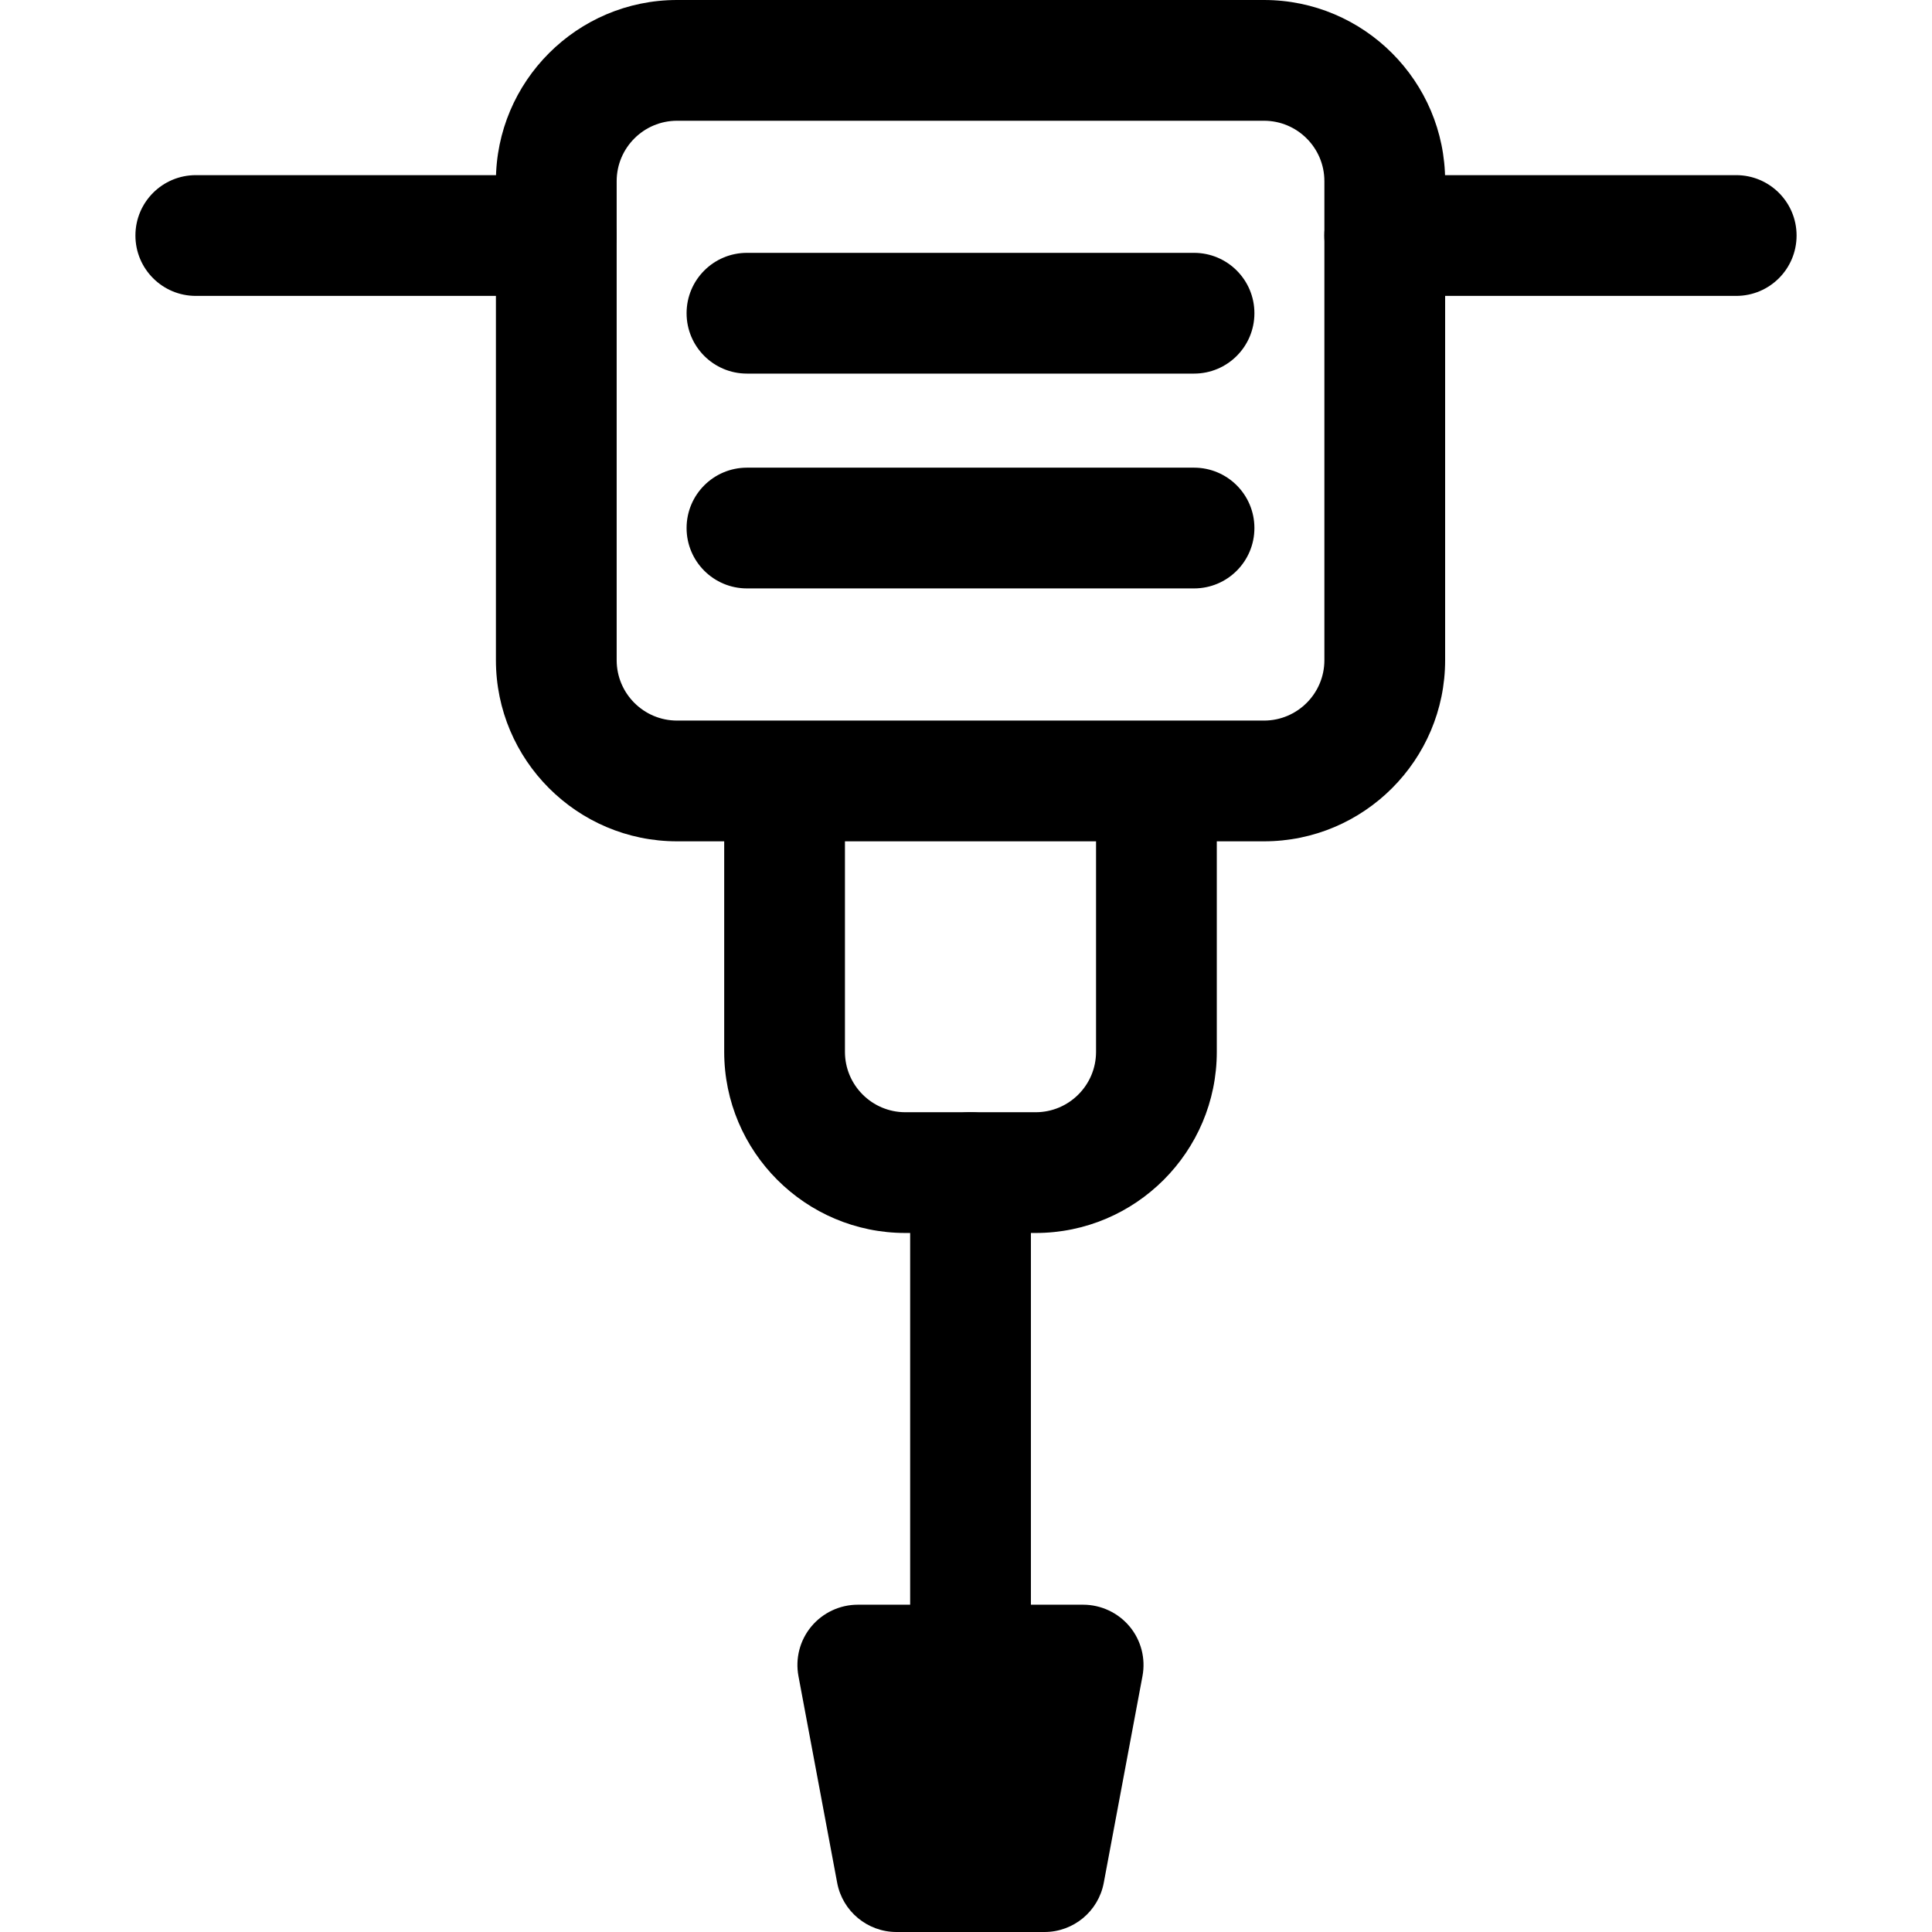 <svg xmlns="http://www.w3.org/2000/svg" viewBox="0 0 32 32"><!--! Font Icona - https://fonticona.com | License - https://fonticona.com/license | Copyright 2022 FontIcona.com --><path d="M9.214,4.901H3.243c-0.552,0-1-0.447-1-1s0.448-1,1-1h5.971c0.552,0,1,0.447,1,1S9.766,4.901,9.214,4.901z"/><path d="M28.757,4.901h-5.822c-0.552,0-1-0.447-1-1s0.448-1,1-1h5.822c0.552,0,1,0.447,1,1S29.31,4.901,28.757,4.901z"/><path d="M17.154,20.422h-2.159c-1.654,0-3-1.346-3-3v-4.487h2v4.487c0,0.552,0.449,1,1,1h2.159c0.551,0,1-0.448,1-1v-4.487h2v4.487C20.154,19.076,18.808,20.422,17.154,20.422z"/><path d="M20.936,13.935h-9.722c-1.654,0-3-1.346-3-3V3c0-1.654,1.346-3,3-3h9.722c1.654,0,3,1.346,3,3v7.935C23.936,12.589,22.59,13.935,20.936,13.935z M11.214,2c-0.551,0-1,0.448-1,1v7.935c0,0.552,0.449,1,1,1h9.722c0.551,0,1-0.448,1-1V3c0-0.552-0.449-1-1-1H11.214z"/><path d="M19.777,6.188h-7.405c-0.552,0-1-0.447-1-1s0.448-1,1-1h7.405c0.552,0,1,0.447,1,1S20.329,6.188,19.777,6.188z"/><path d="M19.777,9.746h-7.405c-0.552,0-1-0.447-1-1s0.448-1,1-1h7.405c0.552,0,1,0.447,1,1S20.329,9.746,19.777,9.746z"/><path d="M16.075,32c-0.552,0-1-0.447-1-1V19.422c0-0.553,0.448-1,1-1s1,0.447,1,1V31C17.075,31.553,16.627,32,16.075,32z"/><path d="M17.3,32h-2.451c-0.481,0-0.895-0.343-0.983-0.816l-0.641-3.422c-0.055-0.292,0.023-0.594,0.213-0.822s0.472-0.361,0.77-0.361h3.732c0.297,0,0.58,0.133,0.77,0.361s0.268,0.53,0.213,0.822l-0.641,3.422C18.194,31.657,17.781,32,17.3,32z M15.679,30h0.791l0.266-1.422h-1.323L15.679,30z"/></svg>